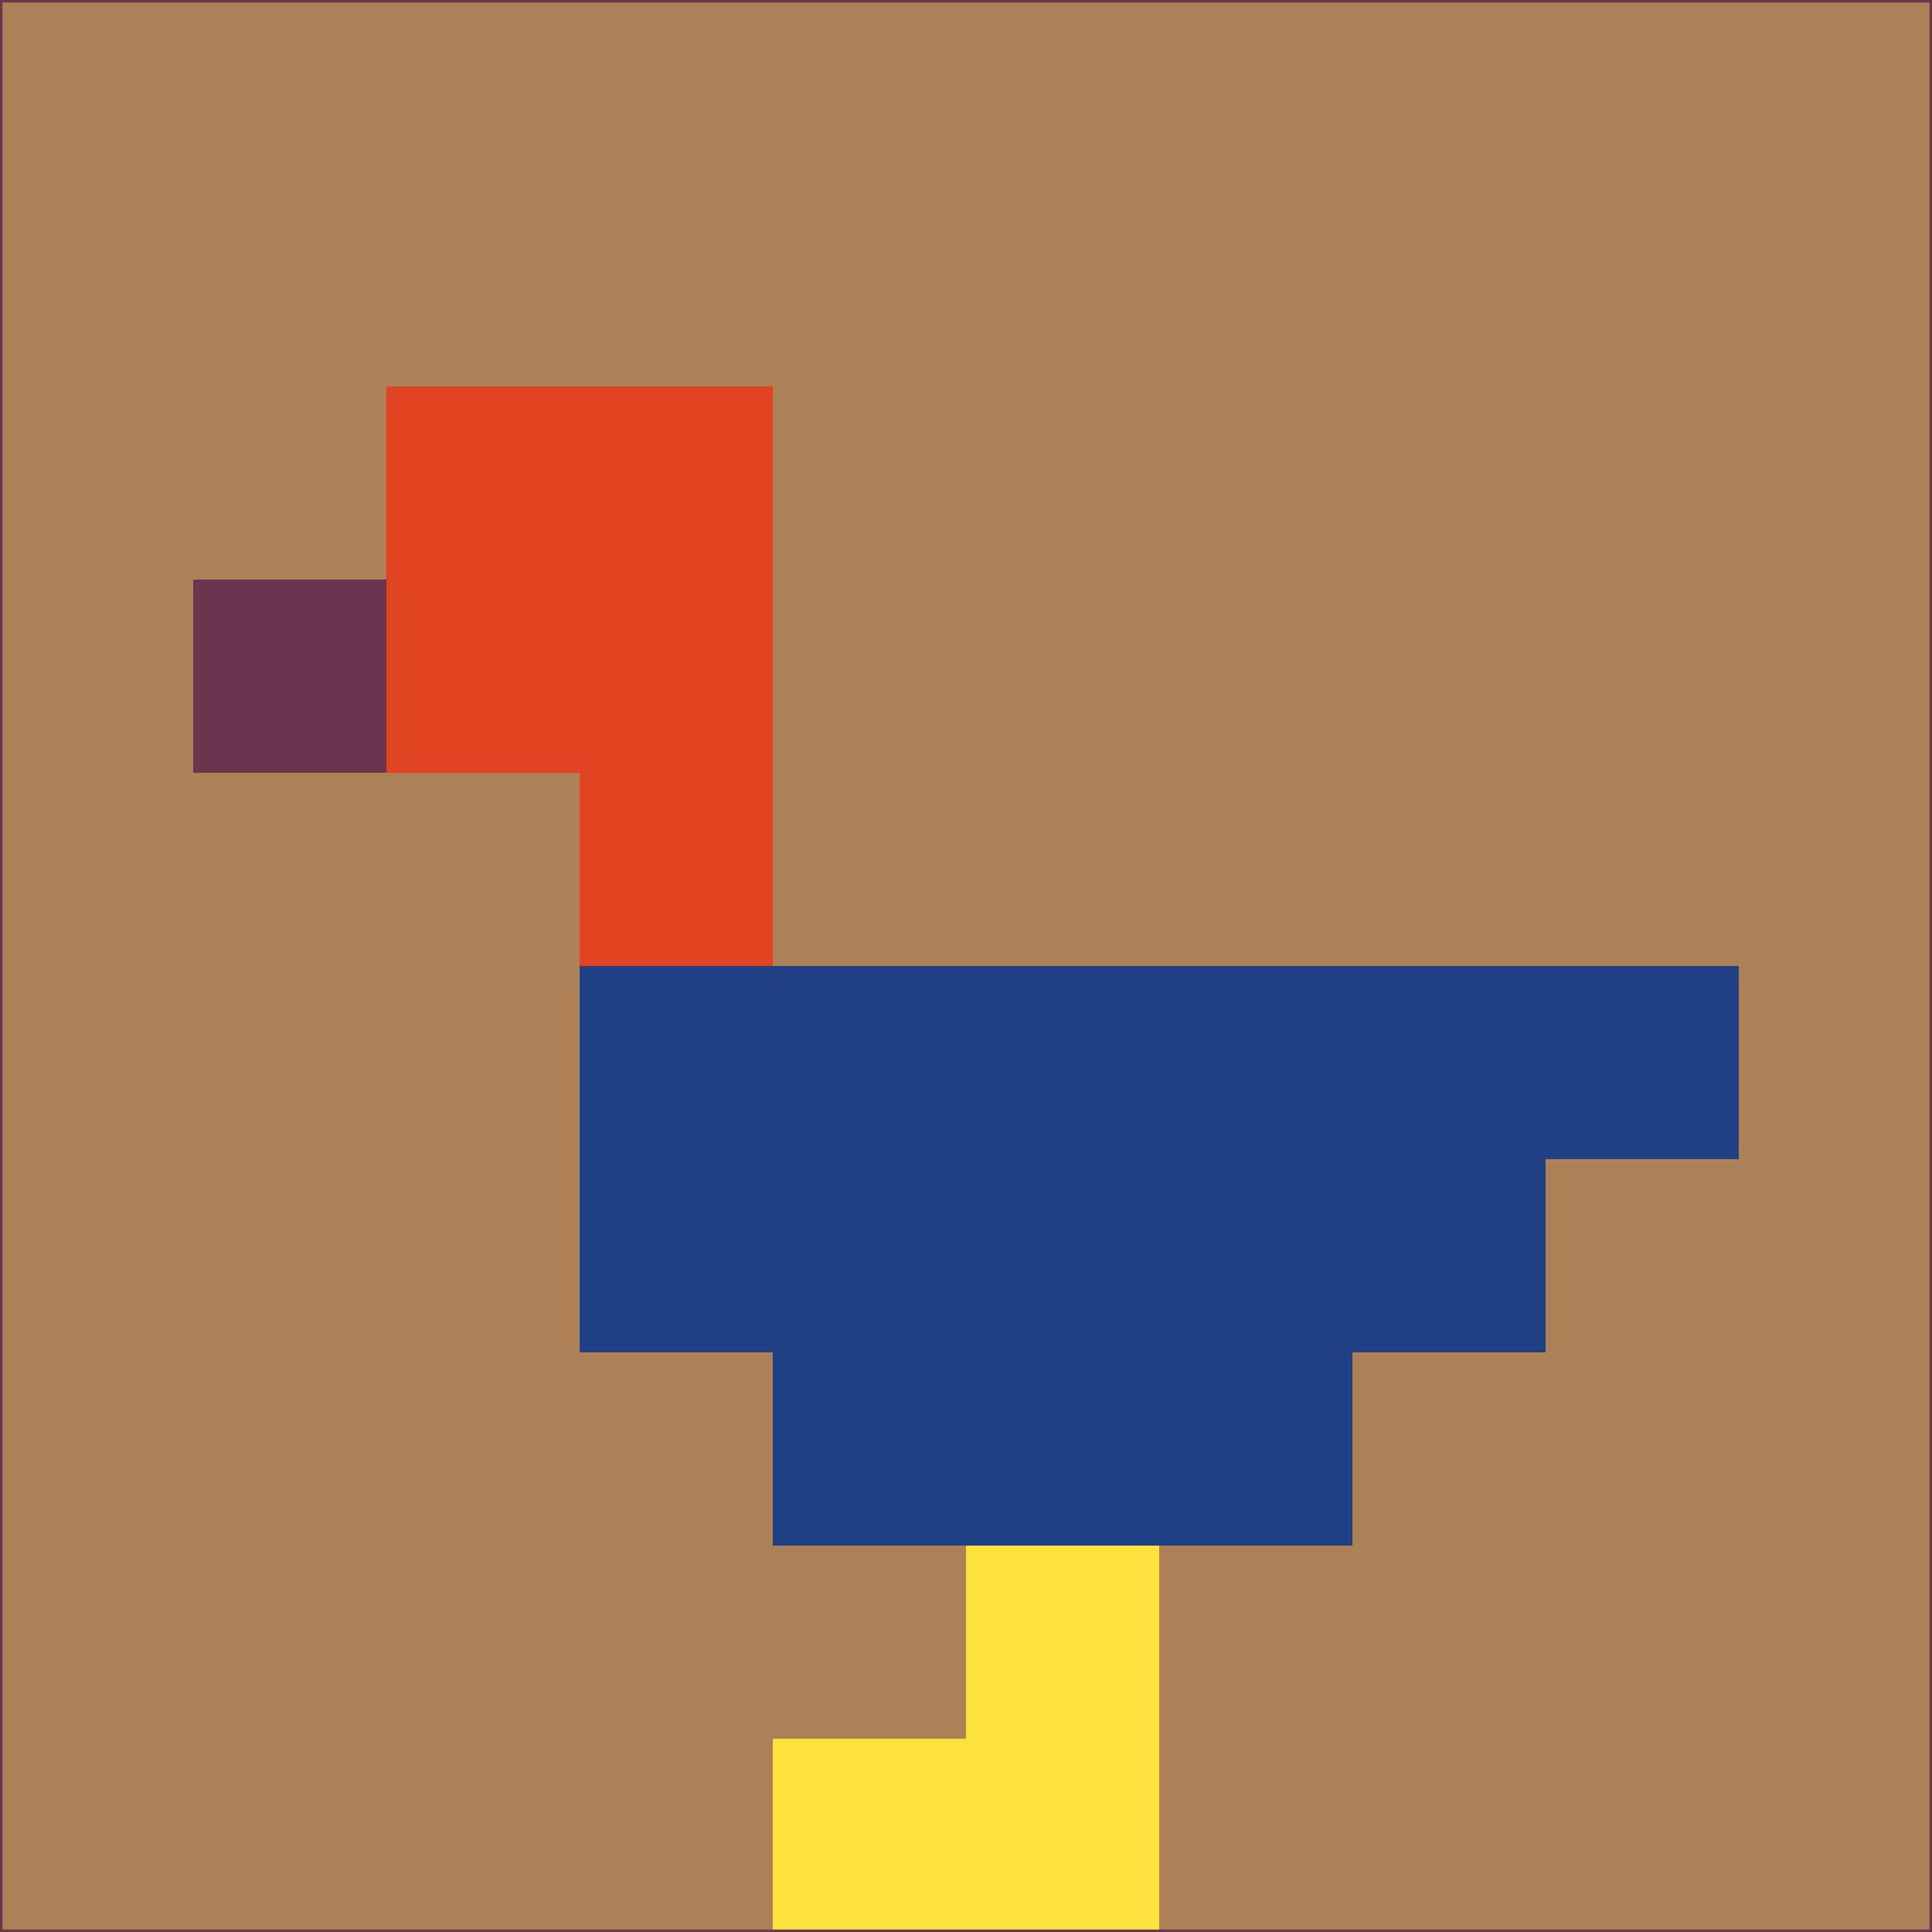 <svg xmlns="http://www.w3.org/2000/svg" version="1.1" width="785" height="785">
  <title>'goose-pfp-694263' by Dmitri Cherniak (Cyberpunk Edition)</title>
  <desc>
    seed=707566
    backgroundColor=#ad8259
    padding=20
    innerPadding=0
    timeout=500
    dimension=1
    border=false
    Save=function(){return n.handleSave()}
    frame=12

    Rendered at 2024-09-15T22:37:00.926Z
    Generated in 1ms
    Modified for Cyberpunk theme with new color scheme
  </desc>
  <defs/>
  <rect width="100%" height="100%" fill="#ad8259"/>
  <g>
    <g id="0-0">
      <rect x="0" y="0" height="785" width="785" fill="#ad8259"/>
      <g>
        <!-- Neon blue -->
        <rect id="0-0-2-2-2-2" x="157" y="157" width="157" height="157" fill="#e04423"/>
        <rect id="0-0-3-2-1-4" x="235.5" y="157" width="78.5" height="314" fill="#e04423"/>
        <!-- Electric purple -->
        <rect id="0-0-4-5-5-1" x="314" y="392.5" width="392.5" height="78.5" fill="#224184"/>
        <rect id="0-0-3-5-5-2" x="235.5" y="392.5" width="392.5" height="157" fill="#224184"/>
        <rect id="0-0-4-5-3-3" x="314" y="392.5" width="235.5" height="235.5" fill="#224184"/>
        <!-- Neon pink -->
        <rect id="0-0-1-3-1-1" x="78.5" y="235.5" width="78.5" height="78.5" fill="#68354c"/>
        <!-- Cyber yellow -->
        <rect id="0-0-5-8-1-2" x="392.5" y="628" width="78.5" height="157" fill="#fee23e"/>
        <rect id="0-0-4-9-2-1" x="314" y="706.5" width="157" height="78.5" fill="#fee23e"/>
      </g>
      <rect x="0" y="0" stroke="#68354c" stroke-width="2" height="785" width="785" fill="none"/>
    </g>
  </g>
  <script xmlns=""/>
</svg>